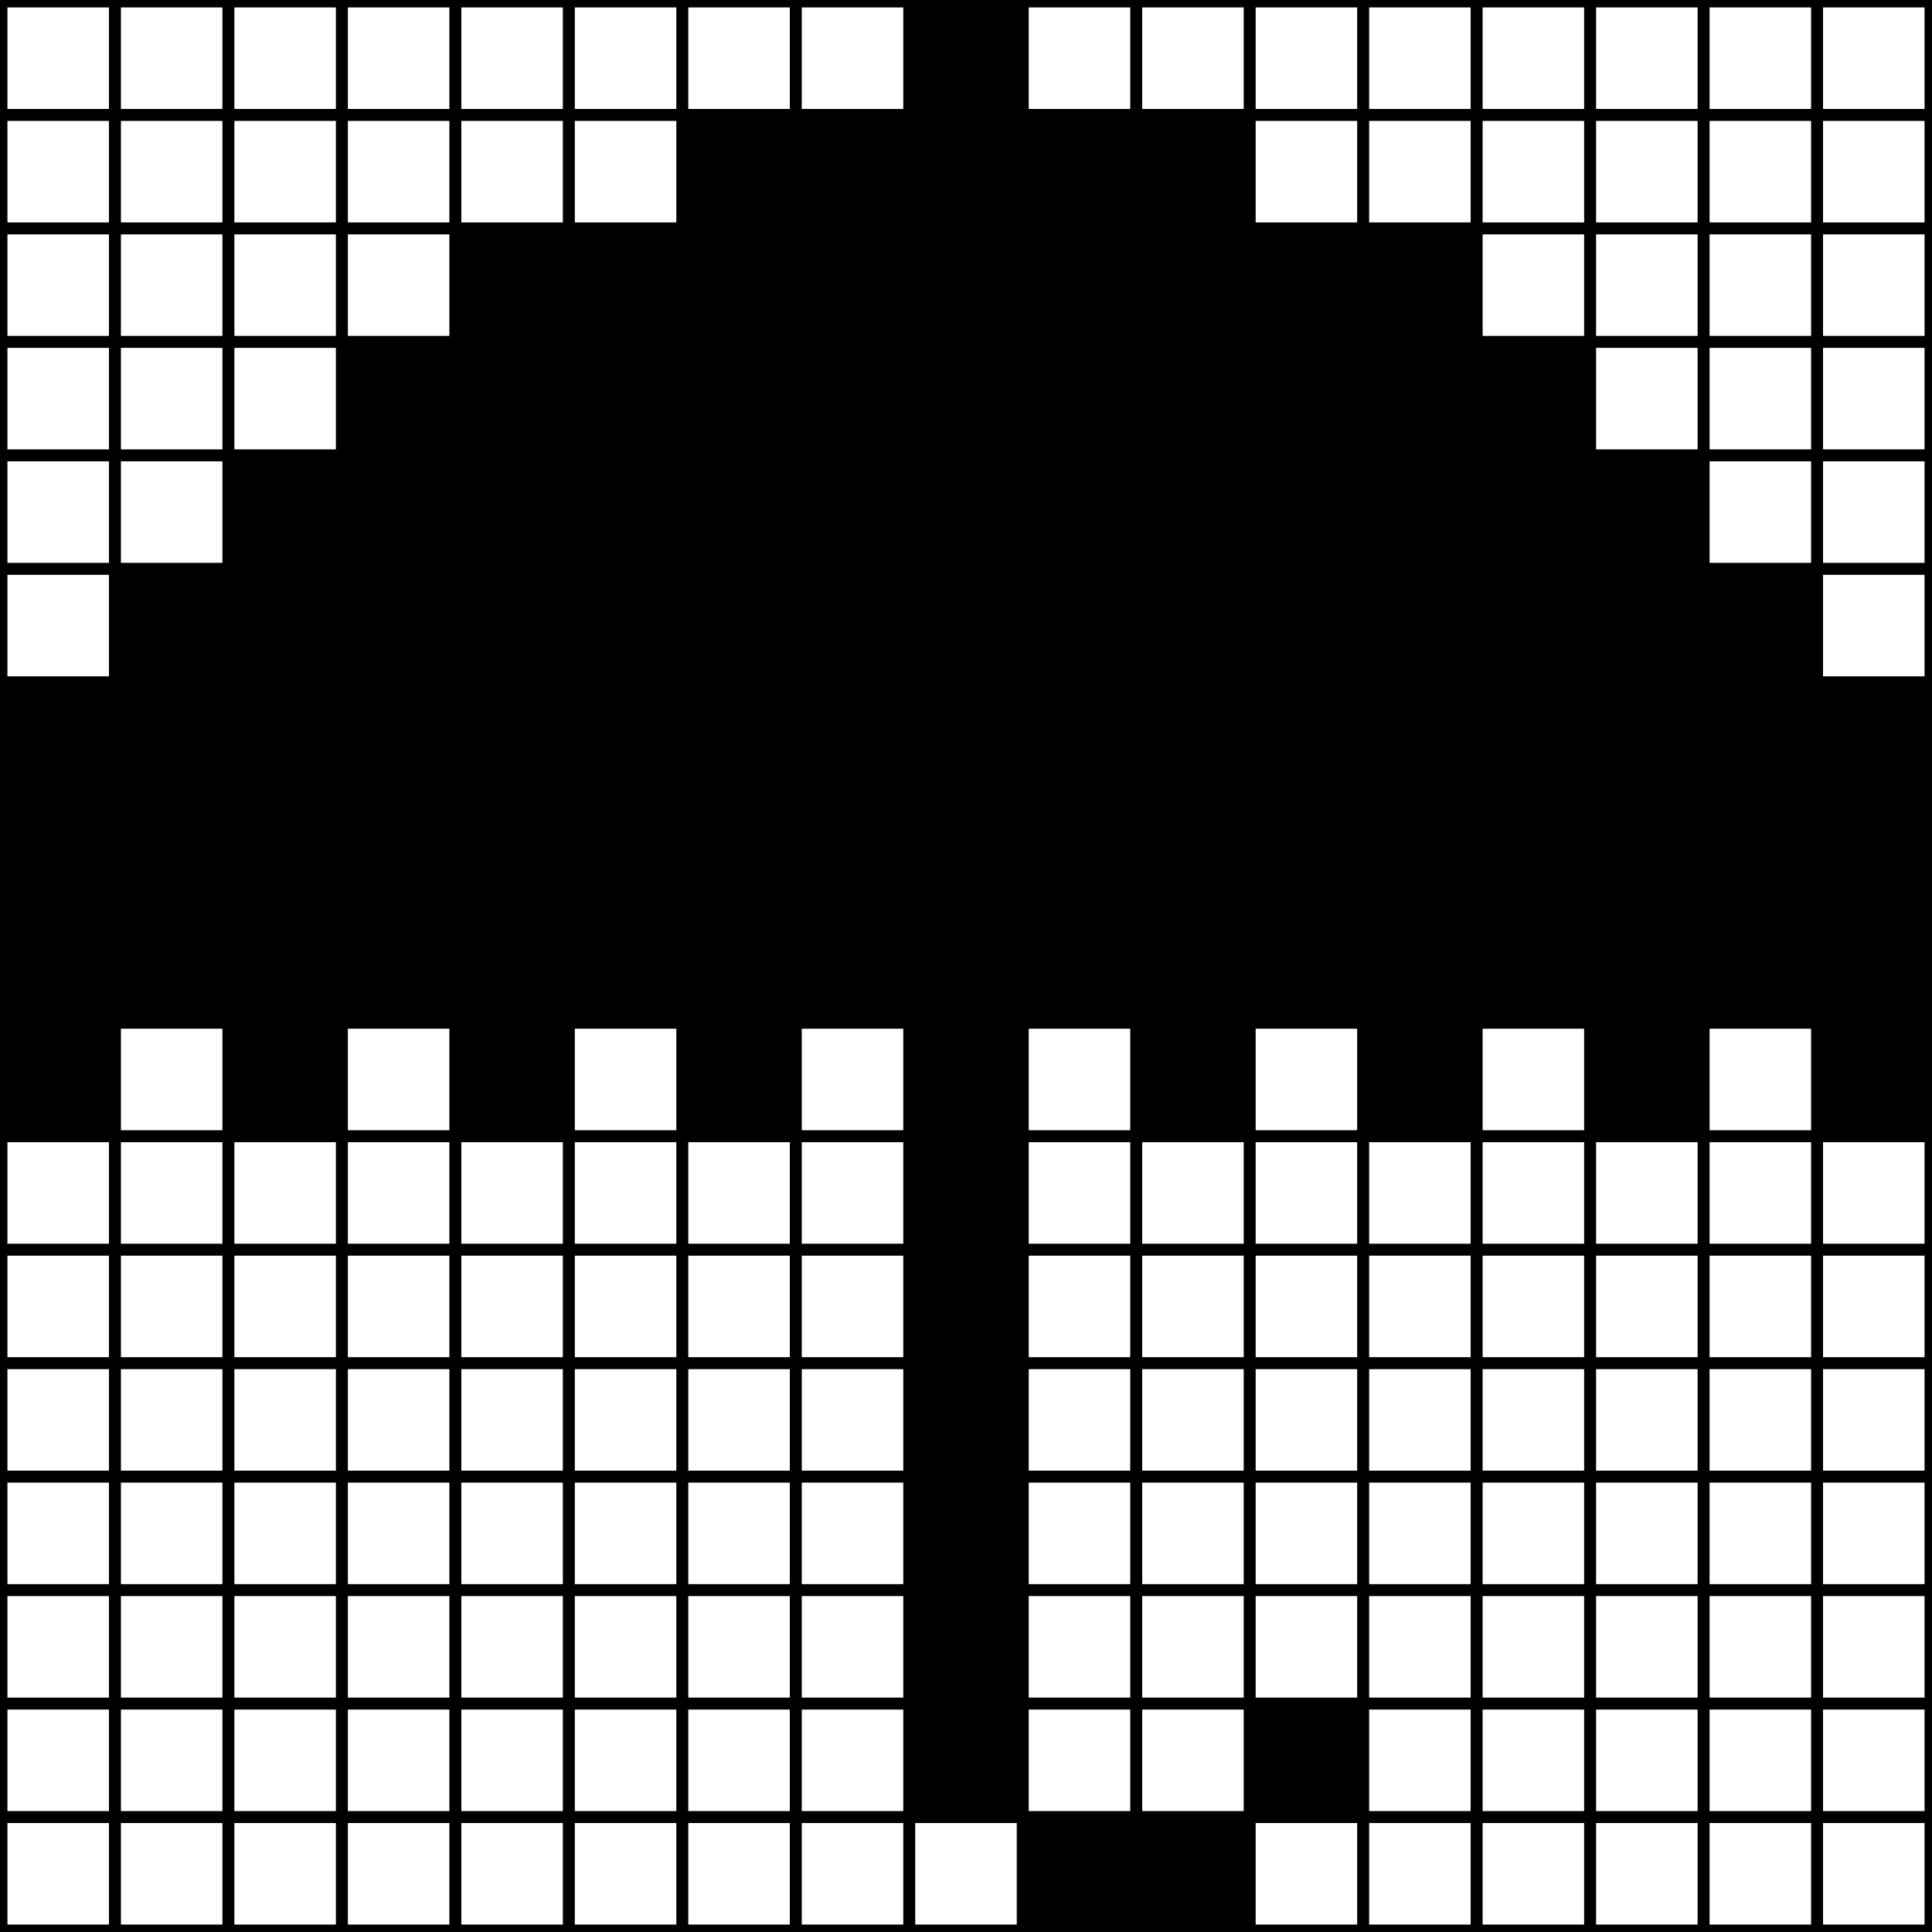 <svg width="130" height="130" viewBox="0 0 130 130" fill="none" xmlns="http://www.w3.org/2000/svg">
<rect x="0" y="0" width="130" height="130" fill="#808080" stroke="none"/>
<rect x="0.25" y="0.25" width="7.331" height="7.331" fill="white" stroke="black" stroke-width="0.5"/>
<rect x="7.886" y="0.25" width="7.331" height="7.331" fill="white" stroke="black" stroke-width="0.5"/>
<rect x="15.521" y="0.25" width="7.331" height="7.331" fill="white" stroke="black" stroke-width="0.5"/>
<rect x="23.157" y="0.25" width="7.331" height="7.331" fill="white" stroke="black" stroke-width="0.5"/>
<rect x="30.792" y="0.25" width="7.331" height="7.331" fill="white" stroke="black" stroke-width="0.5"/>
<rect x="38.428" y="0.25" width="7.331" height="7.331" fill="white" stroke="black" stroke-width="0.5"/>
<rect x="46.063" y="0.25" width="7.331" height="7.331" fill="white" stroke="black" stroke-width="0.5"/>
<rect x="53.699" y="0.25" width="7.331" height="7.331" fill="white" stroke="black" stroke-width="0.5"/>
<rect x="61.334" y="0.25" width="7.331" height="7.331" fill="black" stroke="black" stroke-width="0.5"/>
<rect x="68.97" y="0.25" width="7.331" height="7.331" fill="white" stroke="black" stroke-width="0.5"/>
<rect x="76.606" y="0.25" width="7.331" height="7.331" fill="white" stroke="black" stroke-width="0.5"/>
<rect x="84.241" y="0.25" width="7.331" height="7.331" fill="white" stroke="black" stroke-width="0.5"/>
<rect x="91.876" y="0.25" width="7.331" height="7.331" fill="white" stroke="black" stroke-width="0.5"/>
<rect x="99.512" y="0.25" width="7.331" height="7.331" fill="white" stroke="black" stroke-width="0.5"/>
<rect x="107.147" y="0.25" width="7.331" height="7.331" fill="white" stroke="black" stroke-width="0.5"/>
<rect x="114.783" y="0.25" width="7.331" height="7.331" fill="white" stroke="black" stroke-width="0.5"/>
<rect x="122.418" y="0.25" width="7.331" height="7.331" fill="white" stroke="black" stroke-width="0.5"/>
<rect x="0.25" y="7.886" width="7.331" height="7.331" fill="white" stroke="black" stroke-width="0.5"/>
<rect x="7.886" y="7.886" width="7.331" height="7.331" fill="white" stroke="black" stroke-width="0.5"/>
<rect x="15.521" y="7.886" width="7.331" height="7.331" fill="white" stroke="black" stroke-width="0.5"/>
<rect x="23.157" y="7.886" width="7.331" height="7.331" fill="white" stroke="black" stroke-width="0.5"/>
<rect x="30.792" y="7.886" width="7.331" height="7.331" fill="white" stroke="black" stroke-width="0.5"/>
<rect x="38.428" y="7.886" width="7.331" height="7.331" fill="white" stroke="black" stroke-width="0.5"/>
<rect x="46.063" y="7.886" width="7.331" height="7.331" fill="black" stroke="black" stroke-width="0.5"/>
<rect x="53.699" y="7.886" width="7.331" height="7.331" fill="black" stroke="black" stroke-width="0.5"/>
<rect x="61.334" y="7.886" width="7.331" height="7.331" fill="black" stroke="black" stroke-width="0.5"/>
<rect x="68.97" y="7.886" width="7.331" height="7.331" fill="black" stroke="black" stroke-width="0.5"/>
<rect x="76.606" y="7.886" width="7.331" height="7.331" fill="black" stroke="black" stroke-width="0.5"/>
<rect x="84.241" y="7.886" width="7.331" height="7.331" fill="white" stroke="black" stroke-width="0.5"/>
<rect x="91.876" y="7.886" width="7.331" height="7.331" fill="white" stroke="black" stroke-width="0.5"/>
<rect x="99.512" y="7.886" width="7.331" height="7.331" fill="white" stroke="black" stroke-width="0.5"/>
<rect x="107.147" y="7.886" width="7.331" height="7.331" fill="white" stroke="black" stroke-width="0.5"/>
<rect x="114.783" y="7.886" width="7.331" height="7.331" fill="white" stroke="black" stroke-width="0.5"/>
<rect x="122.418" y="7.886" width="7.331" height="7.331" fill="white" stroke="black" stroke-width="0.5"/>
<rect x="0.25" y="15.521" width="7.331" height="7.331" fill="white" stroke="black" stroke-width="0.5"/>
<rect x="7.886" y="15.521" width="7.331" height="7.331" fill="white" stroke="black" stroke-width="0.5"/>
<rect x="15.521" y="15.521" width="7.331" height="7.331" fill="white" stroke="black" stroke-width="0.5"/>
<rect x="23.157" y="15.521" width="7.331" height="7.331" fill="white" stroke="black" stroke-width="0.5"/>
<rect x="30.792" y="15.521" width="7.331" height="7.331" fill="black" stroke="black" stroke-width="0.5"/>
<rect x="38.428" y="15.521" width="7.331" height="7.331" fill="black" stroke="black" stroke-width="0.5"/>
<rect x="46.063" y="15.521" width="7.331" height="7.331" fill="black" stroke="black" stroke-width="0.5"/>
<rect x="53.699" y="15.521" width="7.331" height="7.331" fill="black" stroke="black" stroke-width="0.5"/>
<rect x="61.334" y="15.521" width="7.331" height="7.331" fill="black" stroke="black" stroke-width="0.5"/>
<rect x="68.97" y="15.521" width="7.331" height="7.331" fill="black" stroke="black" stroke-width="0.5"/>
<rect x="76.606" y="15.521" width="7.331" height="7.331" fill="black" stroke="black" stroke-width="0.5"/>
<rect x="84.241" y="15.521" width="7.331" height="7.331" fill="black" stroke="black" stroke-width="0.5"/>
<rect x="91.876" y="15.521" width="7.331" height="7.331" fill="black" stroke="black" stroke-width="0.5"/>
<rect x="99.512" y="15.521" width="7.331" height="7.331" fill="white" stroke="black" stroke-width="0.5"/>
<rect x="107.147" y="15.521" width="7.331" height="7.331" fill="white" stroke="black" stroke-width="0.5"/>
<rect x="114.783" y="15.521" width="7.331" height="7.331" fill="white" stroke="black" stroke-width="0.5"/>
<rect x="122.418" y="15.521" width="7.331" height="7.331" fill="white" stroke="black" stroke-width="0.5"/>
<rect x="0.25" y="23.157" width="7.331" height="7.331" fill="white" stroke="black" stroke-width="0.5"/>
<rect x="7.886" y="23.157" width="7.331" height="7.331" fill="white" stroke="black" stroke-width="0.5"/>
<rect x="15.521" y="23.157" width="7.331" height="7.331" fill="white" stroke="black" stroke-width="0.5"/>
<rect x="23.157" y="23.157" width="7.331" height="7.331" fill="black" stroke="black" stroke-width="0.5"/>
<rect x="30.792" y="23.157" width="7.331" height="7.331" fill="black" stroke="black" stroke-width="0.5"/>
<rect x="38.428" y="23.157" width="7.331" height="7.331" fill="black" stroke="black" stroke-width="0.5"/>
<rect x="46.063" y="23.157" width="7.331" height="7.331" fill="black" stroke="black" stroke-width="0.5"/>
<rect x="53.699" y="23.157" width="7.331" height="7.331" fill="black" stroke="black" stroke-width="0.5"/>
<rect x="61.334" y="23.157" width="7.331" height="7.331" fill="black" stroke="black" stroke-width="0.5"/>
<rect x="68.97" y="23.157" width="7.331" height="7.331" fill="black" stroke="black" stroke-width="0.5"/>
<rect x="76.606" y="23.157" width="7.331" height="7.331" fill="black" stroke="black" stroke-width="0.5"/>
<rect x="84.241" y="23.157" width="7.331" height="7.331" fill="black" stroke="black" stroke-width="0.5"/>
<rect x="91.876" y="23.157" width="7.331" height="7.331" fill="black" stroke="black" stroke-width="0.5"/>
<rect x="99.512" y="23.157" width="7.331" height="7.331" fill="black" stroke="black" stroke-width="0.5"/>
<rect x="107.147" y="23.157" width="7.331" height="7.331" fill="white" stroke="black" stroke-width="0.5"/>
<rect x="114.783" y="23.157" width="7.331" height="7.331" fill="white" stroke="black" stroke-width="0.5"/>
<rect x="122.418" y="23.157" width="7.331" height="7.331" fill="white" stroke="black" stroke-width="0.5"/>
<rect x="0.25" y="30.793" width="7.331" height="7.331" fill="white" stroke="black" stroke-width="0.5"/>
<rect x="7.886" y="30.792" width="7.331" height="7.331" fill="white" stroke="black" stroke-width="0.5"/>
<rect x="15.521" y="30.792" width="7.331" height="7.331" fill="black" stroke="black" stroke-width="0.5"/>
<rect x="23.157" y="30.792" width="7.331" height="7.331" fill="black" stroke="black" stroke-width="0.5"/>
<rect x="30.792" y="30.792" width="7.331" height="7.331" fill="black" stroke="black" stroke-width="0.5"/>
<rect x="38.428" y="30.792" width="7.331" height="7.331" fill="black" stroke="black" stroke-width="0.5"/>
<rect x="46.063" y="30.792" width="7.331" height="7.331" fill="black" stroke="black" stroke-width="0.5"/>
<rect x="53.699" y="30.792" width="7.331" height="7.331" fill="black" stroke="black" stroke-width="0.5"/>
<rect x="61.334" y="30.792" width="7.331" height="7.331" fill="black" stroke="black" stroke-width="0.5"/>
<rect x="68.97" y="30.792" width="7.331" height="7.331" fill="black" stroke="black" stroke-width="0.5"/>
<rect x="76.606" y="30.792" width="7.331" height="7.331" fill="black" stroke="black" stroke-width="0.5"/>
<rect x="84.241" y="30.792" width="7.331" height="7.331" fill="black" stroke="black" stroke-width="0.5"/>
<rect x="91.876" y="30.792" width="7.331" height="7.331" fill="black" stroke="black" stroke-width="0.5"/>
<rect x="99.512" y="30.792" width="7.331" height="7.331" fill="black" stroke="black" stroke-width="0.5"/>
<rect x="107.147" y="30.792" width="7.331" height="7.331" fill="black" stroke="black" stroke-width="0.5"/>
<rect x="114.783" y="30.792" width="7.331" height="7.331" fill="white" stroke="black" stroke-width="0.5"/>
<rect x="122.418" y="30.792" width="7.331" height="7.331" fill="white" stroke="black" stroke-width="0.5"/>
<rect x="0.25" y="38.428" width="7.331" height="7.331" fill="white" stroke="black" stroke-width="0.5"/>
<rect x="7.886" y="38.428" width="7.331" height="7.331" fill="black" stroke="black" stroke-width="0.5"/>
<rect x="15.521" y="38.428" width="7.331" height="7.331" fill="black" stroke="black" stroke-width="0.5"/>
<rect x="23.157" y="38.428" width="7.331" height="7.331" fill="black" stroke="black" stroke-width="0.5"/>
<rect x="30.792" y="38.428" width="7.331" height="7.331" fill="black" stroke="black" stroke-width="0.5"/>
<rect x="38.428" y="38.428" width="7.331" height="7.331" fill="black" stroke="black" stroke-width="0.5"/>
<rect x="46.063" y="38.428" width="7.331" height="7.331" fill="black" stroke="black" stroke-width="0.5"/>
<rect x="53.699" y="38.428" width="7.331" height="7.331" fill="black" stroke="black" stroke-width="0.5"/>
<rect x="61.334" y="38.428" width="7.331" height="7.331" fill="black" stroke="black" stroke-width="0.5"/>
<rect x="68.97" y="38.428" width="7.331" height="7.331" fill="black" stroke="black" stroke-width="0.5"/>
<rect x="76.606" y="38.428" width="7.331" height="7.331" fill="black" stroke="black" stroke-width="0.5"/>
<rect x="84.241" y="38.428" width="7.331" height="7.331" fill="black" stroke="black" stroke-width="0.5"/>
<rect x="91.876" y="38.428" width="7.331" height="7.331" fill="black" stroke="black" stroke-width="0.5"/>
<rect x="99.512" y="38.428" width="7.331" height="7.331" fill="black" stroke="black" stroke-width="0.5"/>
<rect x="107.147" y="38.428" width="7.331" height="7.331" fill="black" stroke="black" stroke-width="0.5"/>
<rect x="114.783" y="38.428" width="7.331" height="7.331" fill="black" stroke="black" stroke-width="0.5"/>
<rect x="122.418" y="38.428" width="7.331" height="7.331" fill="white" stroke="black" stroke-width="0.5"/>
<rect x="0.25" y="46.063" width="7.331" height="7.331" fill="black" stroke="black" stroke-width="0.5"/>
<rect x="7.886" y="46.063" width="7.331" height="7.331" fill="black" stroke="black" stroke-width="0.5"/>
<rect x="15.521" y="46.063" width="7.331" height="7.331" fill="black" stroke="black" stroke-width="0.5"/>
<rect x="23.157" y="46.063" width="7.331" height="7.331" fill="black" stroke="black" stroke-width="0.5"/>
<rect x="30.792" y="46.063" width="7.331" height="7.331" fill="black" stroke="black" stroke-width="0.5"/>
<rect x="38.428" y="46.063" width="7.331" height="7.331" fill="black" stroke="black" stroke-width="0.5"/>
<rect x="46.063" y="46.063" width="7.331" height="7.331" fill="black" stroke="black" stroke-width="0.5"/>
<rect x="53.699" y="46.063" width="7.331" height="7.331" fill="black" stroke="black" stroke-width="0.5"/>
<rect x="61.334" y="46.063" width="7.331" height="7.331" fill="black" stroke="black" stroke-width="0.5"/>
<rect x="68.97" y="46.063" width="7.331" height="7.331" fill="black" stroke="black" stroke-width="0.5"/>
<rect x="76.606" y="46.063" width="7.331" height="7.331" fill="black" stroke="black" stroke-width="0.5"/>
<rect x="84.241" y="46.063" width="7.331" height="7.331" fill="black" stroke="black" stroke-width="0.5"/>
<rect x="91.876" y="46.063" width="7.331" height="7.331" fill="black" stroke="black" stroke-width="0.5"/>
<rect x="99.512" y="46.063" width="7.331" height="7.331" fill="black" stroke="black" stroke-width="0.5"/>
<rect x="107.147" y="46.063" width="7.331" height="7.331" fill="black" stroke="black" stroke-width="0.5"/>
<rect x="114.783" y="46.063" width="7.331" height="7.331" fill="black" stroke="black" stroke-width="0.5"/>
<rect x="122.418" y="46.063" width="7.331" height="7.331" fill="black" stroke="black" stroke-width="0.5"/>
<rect x="0.25" y="53.699" width="7.331" height="7.331" fill="black" stroke="black" stroke-width="0.5"/>
<rect x="7.886" y="53.699" width="7.331" height="7.331" fill="black" stroke="black" stroke-width="0.5"/>
<rect x="15.521" y="53.699" width="7.331" height="7.331" fill="black" stroke="black" stroke-width="0.5"/>
<rect x="23.157" y="53.699" width="7.331" height="7.331" fill="black" stroke="black" stroke-width="0.5"/>
<rect x="30.792" y="53.699" width="7.331" height="7.331" fill="black" stroke="black" stroke-width="0.5"/>
<rect x="38.428" y="53.699" width="7.331" height="7.331" fill="black" stroke="black" stroke-width="0.5"/>
<rect x="46.063" y="53.699" width="7.331" height="7.331" fill="black" stroke="black" stroke-width="0.5"/>
<rect x="53.699" y="53.699" width="7.331" height="7.331" fill="black" stroke="black" stroke-width="0.5"/>
<rect x="61.334" y="53.699" width="7.331" height="7.331" fill="black" stroke="black" stroke-width="0.5"/>
<rect x="68.97" y="53.699" width="7.331" height="7.331" fill="black" stroke="black" stroke-width="0.5"/>
<rect x="76.606" y="53.699" width="7.331" height="7.331" fill="black" stroke="black" stroke-width="0.5"/>
<rect x="84.241" y="53.699" width="7.331" height="7.331" fill="black" stroke="black" stroke-width="0.5"/>
<rect x="91.876" y="53.699" width="7.331" height="7.331" fill="black" stroke="black" stroke-width="0.5"/>
<rect x="99.512" y="53.699" width="7.331" height="7.331" fill="black" stroke="black" stroke-width="0.5"/>
<rect x="107.147" y="53.699" width="7.331" height="7.331" fill="black" stroke="black" stroke-width="0.5"/>
<rect x="114.783" y="53.699" width="7.331" height="7.331" fill="black" stroke="black" stroke-width="0.5"/>
<rect x="122.418" y="53.699" width="7.331" height="7.331" fill="black" stroke="black" stroke-width="0.5"/>
<rect x="0.25" y="61.334" width="7.331" height="7.331" fill="black" stroke="black" stroke-width="0.5"/>
<rect x="7.886" y="61.334" width="7.331" height="7.331" fill="black" stroke="black" stroke-width="0.5"/>
<rect x="15.521" y="61.334" width="7.331" height="7.331" fill="black" stroke="black" stroke-width="0.5"/>
<rect x="23.157" y="61.334" width="7.331" height="7.331" fill="black" stroke="black" stroke-width="0.5"/>
<rect x="30.792" y="61.334" width="7.331" height="7.331" fill="black" stroke="black" stroke-width="0.5"/>
<rect x="38.428" y="61.334" width="7.331" height="7.331" fill="black" stroke="black" stroke-width="0.5"/>
<rect x="46.063" y="61.334" width="7.331" height="7.331" fill="black" stroke="black" stroke-width="0.5"/>
<rect x="53.699" y="61.334" width="7.331" height="7.331" fill="black" stroke="black" stroke-width="0.5"/>
<rect x="61.334" y="61.334" width="7.331" height="7.331" fill="black" stroke="black" stroke-width="0.5"/>
<rect x="68.97" y="61.334" width="7.331" height="7.331" fill="black" stroke="black" stroke-width="0.5"/>
<rect x="76.606" y="61.334" width="7.331" height="7.331" fill="black" stroke="black" stroke-width="0.5"/>
<rect x="84.241" y="61.334" width="7.331" height="7.331" fill="black" stroke="black" stroke-width="0.5"/>
<rect x="91.876" y="61.334" width="7.331" height="7.331" fill="black" stroke="black" stroke-width="0.5"/>
<rect x="99.512" y="61.334" width="7.331" height="7.331" fill="black" stroke="black" stroke-width="0.5"/>
<rect x="107.147" y="61.334" width="7.331" height="7.331" fill="black" stroke="black" stroke-width="0.5"/>
<rect x="114.783" y="61.334" width="7.331" height="7.331" fill="black" stroke="black" stroke-width="0.5"/>
<rect x="122.418" y="61.334" width="7.331" height="7.331" fill="black" stroke="black" stroke-width="0.5"/>
<rect x="0.25" y="68.97" width="7.331" height="7.331" fill="black" stroke="black" stroke-width="0.5"/>
<rect x="7.886" y="68.97" width="7.331" height="7.331" fill="white" stroke="black" stroke-width="0.5"/>
<rect x="15.521" y="68.97" width="7.331" height="7.331" fill="black" stroke="black" stroke-width="0.5"/>
<rect x="23.157" y="68.97" width="7.331" height="7.331" fill="white" stroke="black" stroke-width="0.5"/>
<rect x="30.792" y="68.97" width="7.331" height="7.331" fill="black" stroke="black" stroke-width="0.5"/>
<rect x="38.428" y="68.97" width="7.331" height="7.331" fill="white" stroke="black" stroke-width="0.5"/>
<rect x="46.063" y="68.97" width="7.331" height="7.331" fill="black" stroke="black" stroke-width="0.5"/>
<rect x="53.699" y="68.97" width="7.331" height="7.331" fill="white" stroke="black" stroke-width="0.5"/>
<rect x="61.334" y="68.97" width="7.331" height="7.331" fill="black" stroke="black" stroke-width="0.5"/>
<rect x="68.97" y="68.97" width="7.331" height="7.331" fill="white" stroke="black" stroke-width="0.5"/>
<rect x="76.606" y="68.97" width="7.331" height="7.331" fill="black" stroke="black" stroke-width="0.5"/>
<rect x="84.241" y="68.97" width="7.331" height="7.331" fill="white" stroke="black" stroke-width="0.5"/>
<rect x="91.876" y="68.97" width="7.331" height="7.331" fill="black" stroke="black" stroke-width="0.5"/>
<rect x="99.512" y="68.97" width="7.331" height="7.331" fill="white" stroke="black" stroke-width="0.5"/>
<rect x="107.147" y="68.97" width="7.331" height="7.331" fill="black" stroke="black" stroke-width="0.5"/>
<rect x="114.783" y="68.97" width="7.331" height="7.331" fill="white" stroke="black" stroke-width="0.5"/>
<rect x="122.418" y="68.97" width="7.331" height="7.331" fill="black" stroke="black" stroke-width="0.5"/>
<rect x="0.25" y="76.606" width="7.331" height="7.331" fill="white" stroke="black" stroke-width="0.5"/>
<rect x="7.886" y="76.606" width="7.331" height="7.331" fill="white" stroke="black" stroke-width="0.5"/>
<rect x="15.521" y="76.606" width="7.331" height="7.331" fill="white" stroke="black" stroke-width="0.5"/>
<rect x="23.157" y="76.606" width="7.331" height="7.331" fill="white" stroke="black" stroke-width="0.5"/>
<rect x="30.792" y="76.606" width="7.331" height="7.331" fill="white" stroke="black" stroke-width="0.5"/>
<rect x="38.428" y="76.606" width="7.331" height="7.331" fill="white" stroke="black" stroke-width="0.5"/>
<rect x="46.063" y="76.606" width="7.331" height="7.331" fill="white" stroke="black" stroke-width="0.5"/>
<rect x="53.699" y="76.606" width="7.331" height="7.331" fill="white" stroke="black" stroke-width="0.5"/>
<rect x="61.334" y="76.606" width="7.331" height="7.331" fill="black" stroke="black" stroke-width="0.5"/>
<rect x="68.97" y="76.606" width="7.331" height="7.331" fill="white" stroke="black" stroke-width="0.5"/>
<rect x="76.606" y="76.606" width="7.331" height="7.331" fill="white" stroke="black" stroke-width="0.5"/>
<rect x="84.241" y="76.606" width="7.331" height="7.331" fill="white" stroke="black" stroke-width="0.5"/>
<rect x="91.876" y="76.606" width="7.331" height="7.331" fill="white" stroke="black" stroke-width="0.5"/>
<rect x="99.512" y="76.606" width="7.331" height="7.331" fill="white" stroke="black" stroke-width="0.5"/>
<rect x="107.147" y="76.606" width="7.331" height="7.331" fill="white" stroke="black" stroke-width="0.5"/>
<rect x="114.783" y="76.606" width="7.331" height="7.331" fill="white" stroke="black" stroke-width="0.5"/>
<rect x="122.418" y="76.606" width="7.331" height="7.331" fill="white" stroke="black" stroke-width="0.5"/>
<rect x="0.25" y="84.241" width="7.331" height="7.331" fill="white" stroke="black" stroke-width="0.5"/>
<rect x="7.886" y="84.241" width="7.331" height="7.331" fill="white" stroke="black" stroke-width="0.5"/>
<rect x="15.521" y="84.241" width="7.331" height="7.331" fill="white" stroke="black" stroke-width="0.5"/>
<rect x="23.157" y="84.241" width="7.331" height="7.331" fill="white" stroke="black" stroke-width="0.5"/>
<rect x="30.792" y="84.241" width="7.331" height="7.331" fill="white" stroke="black" stroke-width="0.5"/>
<rect x="38.428" y="84.241" width="7.331" height="7.331" fill="white" stroke="black" stroke-width="0.5"/>
<rect x="46.063" y="84.241" width="7.331" height="7.331" fill="white" stroke="black" stroke-width="0.5"/>
<rect x="53.699" y="84.241" width="7.331" height="7.331" fill="white" stroke="black" stroke-width="0.5"/>
<rect x="61.334" y="84.241" width="7.331" height="7.331" fill="black" stroke="black" stroke-width="0.5"/>
<rect x="68.97" y="84.241" width="7.331" height="7.331" fill="white" stroke="black" stroke-width="0.5"/>
<rect x="76.606" y="84.241" width="7.331" height="7.331" fill="white" stroke="black" stroke-width="0.5"/>
<rect x="84.241" y="84.241" width="7.331" height="7.331" fill="white" stroke="black" stroke-width="0.5"/>
<rect x="91.876" y="84.241" width="7.331" height="7.331" fill="white" stroke="black" stroke-width="0.5"/>
<rect x="99.512" y="84.241" width="7.331" height="7.331" fill="white" stroke="black" stroke-width="0.5"/>
<rect x="107.147" y="84.241" width="7.331" height="7.331" fill="white" stroke="black" stroke-width="0.5"/>
<rect x="114.783" y="84.241" width="7.331" height="7.331" fill="white" stroke="black" stroke-width="0.5"/>
<rect x="122.418" y="84.241" width="7.331" height="7.331" fill="white" stroke="black" stroke-width="0.5"/>
<rect x="0.25" y="91.877" width="7.331" height="7.331" fill="white" stroke="black" stroke-width="0.5"/>
<rect x="7.886" y="91.876" width="7.331" height="7.331" fill="white" stroke="black" stroke-width="0.5"/>
<rect x="15.521" y="91.876" width="7.331" height="7.331" fill="white" stroke="black" stroke-width="0.5"/>
<rect x="23.157" y="91.876" width="7.331" height="7.331" fill="white" stroke="black" stroke-width="0.5"/>
<rect x="30.792" y="91.876" width="7.331" height="7.331" fill="white" stroke="black" stroke-width="0.5"/>
<rect x="38.428" y="91.876" width="7.331" height="7.331" fill="white" stroke="black" stroke-width="0.5"/>
<rect x="46.063" y="91.876" width="7.331" height="7.331" fill="white" stroke="black" stroke-width="0.5"/>
<rect x="53.699" y="91.876" width="7.331" height="7.331" fill="white" stroke="black" stroke-width="0.5"/>
<rect x="61.334" y="91.876" width="7.331" height="7.331" fill="black" stroke="black" stroke-width="0.5"/>
<rect x="68.97" y="91.876" width="7.331" height="7.331" fill="white" stroke="black" stroke-width="0.5"/>
<rect x="76.606" y="91.876" width="7.331" height="7.331" fill="white" stroke="black" stroke-width="0.5"/>
<rect x="84.241" y="91.876" width="7.331" height="7.331" fill="white" stroke="black" stroke-width="0.5"/>
<rect x="91.876" y="91.876" width="7.331" height="7.331" fill="white" stroke="black" stroke-width="0.5"/>
<rect x="99.512" y="91.876" width="7.331" height="7.331" fill="white" stroke="black" stroke-width="0.5"/>
<rect x="107.147" y="91.876" width="7.331" height="7.331" fill="white" stroke="black" stroke-width="0.5"/>
<rect x="114.783" y="91.876" width="7.331" height="7.331" fill="white" stroke="black" stroke-width="0.5"/>
<rect x="122.418" y="91.876" width="7.331" height="7.331" fill="white" stroke="black" stroke-width="0.5"/>
<rect x="0.25" y="99.512" width="7.331" height="7.331" fill="white" stroke="black" stroke-width="0.5"/>
<rect x="7.886" y="99.512" width="7.331" height="7.331" fill="white" stroke="black" stroke-width="0.5"/>
<rect x="15.521" y="99.512" width="7.331" height="7.331" fill="white" stroke="black" stroke-width="0.5"/>
<rect x="23.157" y="99.512" width="7.331" height="7.331" fill="white" stroke="black" stroke-width="0.5"/>
<rect x="30.792" y="99.512" width="7.331" height="7.331" fill="white" stroke="black" stroke-width="0.5"/>
<rect x="38.428" y="99.512" width="7.331" height="7.331" fill="white" stroke="black" stroke-width="0.5"/>
<rect x="46.063" y="99.512" width="7.331" height="7.331" fill="white" stroke="black" stroke-width="0.5"/>
<rect x="53.699" y="99.512" width="7.331" height="7.331" fill="white" stroke="black" stroke-width="0.5"/>
<rect x="61.334" y="99.512" width="7.331" height="7.331" fill="black" stroke="black" stroke-width="0.5"/>
<rect x="68.97" y="99.512" width="7.331" height="7.331" fill="white" stroke="black" stroke-width="0.5"/>
<rect x="76.606" y="99.512" width="7.331" height="7.331" fill="white" stroke="black" stroke-width="0.5"/>
<rect x="84.241" y="99.512" width="7.331" height="7.331" fill="white" stroke="black" stroke-width="0.5"/>
<rect x="91.876" y="99.512" width="7.331" height="7.331" fill="white" stroke="black" stroke-width="0.5"/>
<rect x="99.512" y="99.512" width="7.331" height="7.331" fill="white" stroke="black" stroke-width="0.5"/>
<rect x="107.147" y="99.512" width="7.331" height="7.331" fill="white" stroke="black" stroke-width="0.5"/>
<rect x="114.783" y="99.512" width="7.331" height="7.331" fill="white" stroke="black" stroke-width="0.5"/>
<rect x="122.418" y="99.512" width="7.331" height="7.331" fill="white" stroke="black" stroke-width="0.5"/>
<rect x="0.25" y="107.148" width="7.331" height="7.331" fill="white" stroke="black" stroke-width="0.5"/>
<rect x="7.886" y="107.147" width="7.331" height="7.331" fill="white" stroke="black" stroke-width="0.5"/>
<rect x="15.521" y="107.147" width="7.331" height="7.331" fill="white" stroke="black" stroke-width="0.5"/>
<rect x="23.157" y="107.147" width="7.331" height="7.331" fill="white" stroke="black" stroke-width="0.5"/>
<rect x="30.792" y="107.147" width="7.331" height="7.331" fill="white" stroke="black" stroke-width="0.5"/>
<rect x="38.428" y="107.147" width="7.331" height="7.331" fill="white" stroke="black" stroke-width="0.5"/>
<rect x="46.063" y="107.147" width="7.331" height="7.331" fill="white" stroke="black" stroke-width="0.5"/>
<rect x="53.699" y="107.147" width="7.331" height="7.331" fill="white" stroke="black" stroke-width="0.5"/>
<rect x="61.334" y="107.147" width="7.331" height="7.331" fill="black" stroke="black" stroke-width="0.5"/>
<rect x="68.97" y="107.147" width="7.331" height="7.331" fill="white" stroke="black" stroke-width="0.5"/>
<rect x="76.606" y="107.147" width="7.331" height="7.331" fill="white" stroke="black" stroke-width="0.5"/>
<rect x="84.241" y="107.147" width="7.331" height="7.331" fill="white" stroke="black" stroke-width="0.5"/>
<rect x="91.876" y="107.147" width="7.331" height="7.331" fill="white" stroke="black" stroke-width="0.5"/>
<rect x="99.512" y="107.147" width="7.331" height="7.331" fill="white" stroke="black" stroke-width="0.5"/>
<rect x="107.147" y="107.147" width="7.331" height="7.331" fill="white" stroke="black" stroke-width="0.5"/>
<rect x="114.783" y="107.147" width="7.331" height="7.331" fill="white" stroke="black" stroke-width="0.5"/>
<rect x="122.418" y="107.147" width="7.331" height="7.331" fill="white" stroke="black" stroke-width="0.5"/>
<rect x="0.25" y="114.783" width="7.331" height="7.331" fill="white" stroke="black" stroke-width="0.5"/>
<rect x="7.886" y="114.783" width="7.331" height="7.331" fill="white" stroke="black" stroke-width="0.5"/>
<rect x="15.521" y="114.783" width="7.331" height="7.331" fill="white" stroke="black" stroke-width="0.5"/>
<rect x="23.157" y="114.783" width="7.331" height="7.331" fill="white" stroke="black" stroke-width="0.5"/>
<rect x="30.792" y="114.783" width="7.331" height="7.331" fill="white" stroke="black" stroke-width="0.5"/>
<rect x="38.428" y="114.783" width="7.331" height="7.331" fill="white" stroke="black" stroke-width="0.5"/>
<rect x="46.063" y="114.783" width="7.331" height="7.331" fill="white" stroke="black" stroke-width="0.5"/>
<rect x="53.699" y="114.783" width="7.331" height="7.331" fill="white" stroke="black" stroke-width="0.5"/>
<rect x="61.334" y="114.783" width="7.331" height="7.331" fill="black" stroke="black" stroke-width="0.5"/>
<rect x="68.97" y="114.783" width="7.331" height="7.331" fill="white" stroke="black" stroke-width="0.5"/>
<rect x="76.606" y="114.783" width="7.331" height="7.331" fill="white" stroke="black" stroke-width="0.5"/>
<rect x="84.241" y="114.783" width="7.331" height="7.331" fill="black" stroke="black" stroke-width="0.5"/>
<rect x="91.876" y="114.783" width="7.331" height="7.331" fill="white" stroke="black" stroke-width="0.5"/>
<rect x="99.512" y="114.783" width="7.331" height="7.331" fill="white" stroke="black" stroke-width="0.5"/>
<rect x="107.147" y="114.783" width="7.331" height="7.331" fill="white" stroke="black" stroke-width="0.5"/>
<rect x="114.783" y="114.783" width="7.331" height="7.331" fill="white" stroke="black" stroke-width="0.5"/>
<rect x="122.418" y="114.783" width="7.331" height="7.331" fill="white" stroke="black" stroke-width="0.5"/>
<rect x="0.25" y="122.418" width="7.331" height="7.331" fill="white" stroke="black" stroke-width="0.5"/>
<rect x="7.886" y="122.418" width="7.331" height="7.331" fill="white" stroke="black" stroke-width="0.5"/>
<rect x="15.521" y="122.418" width="7.331" height="7.331" fill="white" stroke="black" stroke-width="0.5"/>
<rect x="23.157" y="122.418" width="7.331" height="7.331" fill="white" stroke="black" stroke-width="0.5"/>
<rect x="30.792" y="122.418" width="7.331" height="7.331" fill="white" stroke="black" stroke-width="0.5"/>
<rect x="38.428" y="122.418" width="7.331" height="7.331" fill="white" stroke="black" stroke-width="0.5"/>
<rect x="46.063" y="122.418" width="7.331" height="7.331" fill="white" stroke="black" stroke-width="0.5"/>
<rect x="53.699" y="122.418" width="7.331" height="7.331" fill="white" stroke="black" stroke-width="0.5"/>
<rect x="61.334" y="122.418" width="7.331" height="7.331" fill="white" stroke="black" stroke-width="0.5"/>
<rect x="68.97" y="122.418" width="7.331" height="7.331" fill="black" stroke="black" stroke-width="0.5"/>
<rect x="76.606" y="122.418" width="7.331" height="7.331" fill="black" stroke="black" stroke-width="0.5"/>
<rect x="84.241" y="122.418" width="7.331" height="7.331" fill="white" stroke="black" stroke-width="0.5"/>
<rect x="91.876" y="122.418" width="7.331" height="7.331" fill="white" stroke="black" stroke-width="0.5"/>
<rect x="99.512" y="122.418" width="7.331" height="7.331" fill="white" stroke="black" stroke-width="0.5"/>
<rect x="107.147" y="122.418" width="7.331" height="7.331" fill="white" stroke="black" stroke-width="0.5"/>
<rect x="114.783" y="122.418" width="7.331" height="7.331" fill="white" stroke="black" stroke-width="0.5"/>
<rect x="122.418" y="122.418" width="7.331" height="7.331" fill="white" stroke="black" stroke-width="0.5"/>
</svg>
